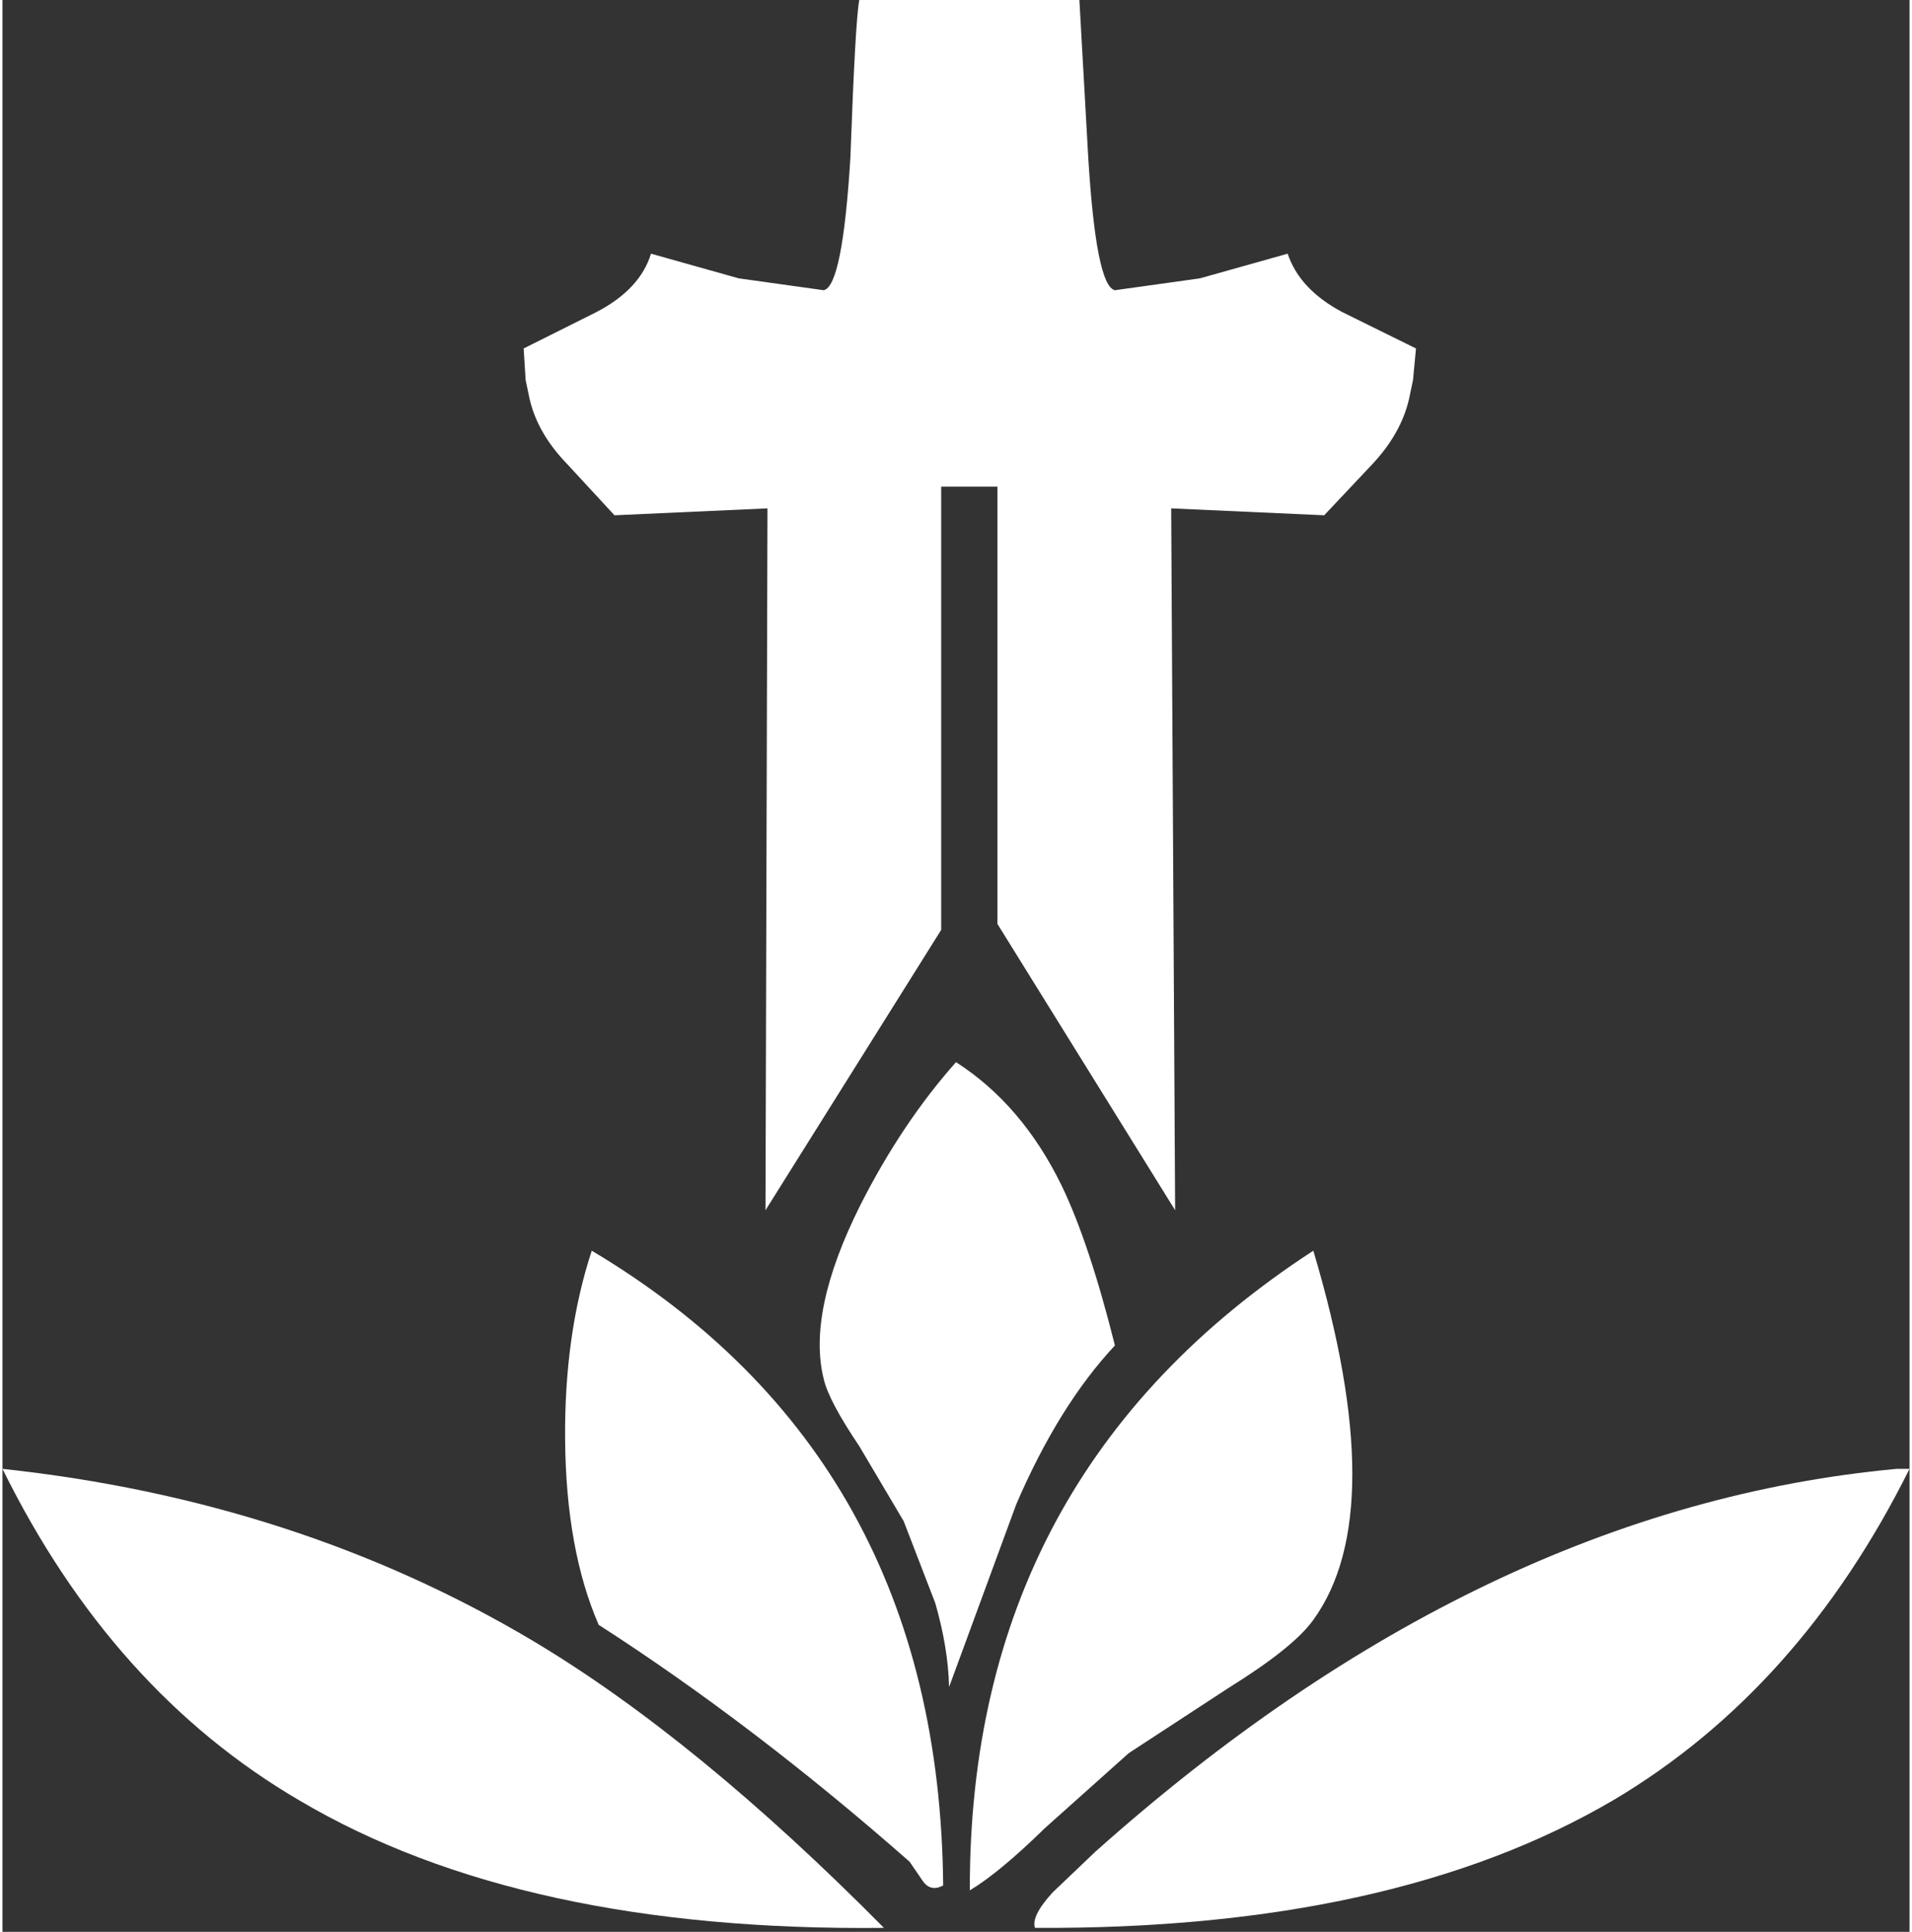 <?xml version='1.0' encoding='UTF-8'?>
<svg xmlns="http://www.w3.org/2000/svg" xmlns:xlink="http://www.w3.org/1999/xlink" version="1.1" width="97px" height="98px" viewBox="1.75 0.1 96.6 97.85"><rect x="1.75" y="0.1" width="96.6" height="97.85" fill="#333333" stroke="none"/><defs><g id="c1"><path fill="#ffffff" stroke="none" d="M50.05 53.9 Q53.4 56.05 55.4 60.15 56.8 63.05 58.1 68.25 55.25 71.3 53.1 76.3 L49.7 85.55 Q49.65 83.55 49.0 81.3 L47.4 77.15 45.15 73.35 Q43.6 71.05 43.35 69.95 42.5 66.55 45.2 61.15 47.3 57.0 50.05 53.9"/><path fill="#ffffff" stroke="none" d="M31.6 63.45 Q49.2 73.95 49.4 95.6 48.75 95.95 48.35 95.35 L47.7 94.4 Q39.8 87.45 31.95 82.4 30.3 78.6 30.25 73.05 30.2 67.7 31.6 63.45"/><path fill="#ffffff" stroke="none" d="M63.85 85.6 L58.8 88.9 54.55 92.7 Q52.25 94.95 50.75 95.85 50.7 74.8 68.15 63.45 72.1 76.7 68.15 82.15 67.15 83.55 63.85 85.6"/><path fill="#ffffff" stroke="none" d="M46.4 97.75 Q28.05 97.95 16.8 91.3 7.3 85.75 1.75 74.5 16.65 76.1 28.6 83.2 36.9 88.15 46.4 97.75"/><path fill="#ffffff" stroke="none" d="M83.4 91.25 Q72.2 97.85 54.05 97.75 53.85 97.15 54.95 95.95 L57.1 93.9 Q76.65 76.45 97.7 74.5 L98.35 74.5 Q92.8 85.65 83.4 91.25"/><path fill="#ffffff" stroke="none" d="M56.3 0.1 L56.75 8.1 Q57.15 14.6 58.1 14.8 L62.4 14.2 66.85 12.95 Q67.45 14.75 69.6 15.9 L73.35 17.75 73.2 19.35 73.0 20.3 Q72.6 22.05 71.15 23.6 L68.7 26.2 60.95 25.85 61.15 61.4 52.15 46.9 52.15 24.75 49.3 24.75 49.3 47.2 40.4 61.4 40.5 25.85 32.75 26.2 30.35 23.6 Q28.85 22.05 28.45 20.3 L28.25 19.35 28.15 17.75 31.85 15.9 Q34.05 14.75 34.6 12.95 L39.05 14.2 43.35 14.8 Q44.3 14.6 44.7 8.1 44.95 1.15 45.15 0.1 L56.3 0.1"/></g></defs><g><g><use transform="matrix(1.0,0.0,0.0,1.0,0.0,0.0)" xlink:href="#c1"/></g></g></svg>